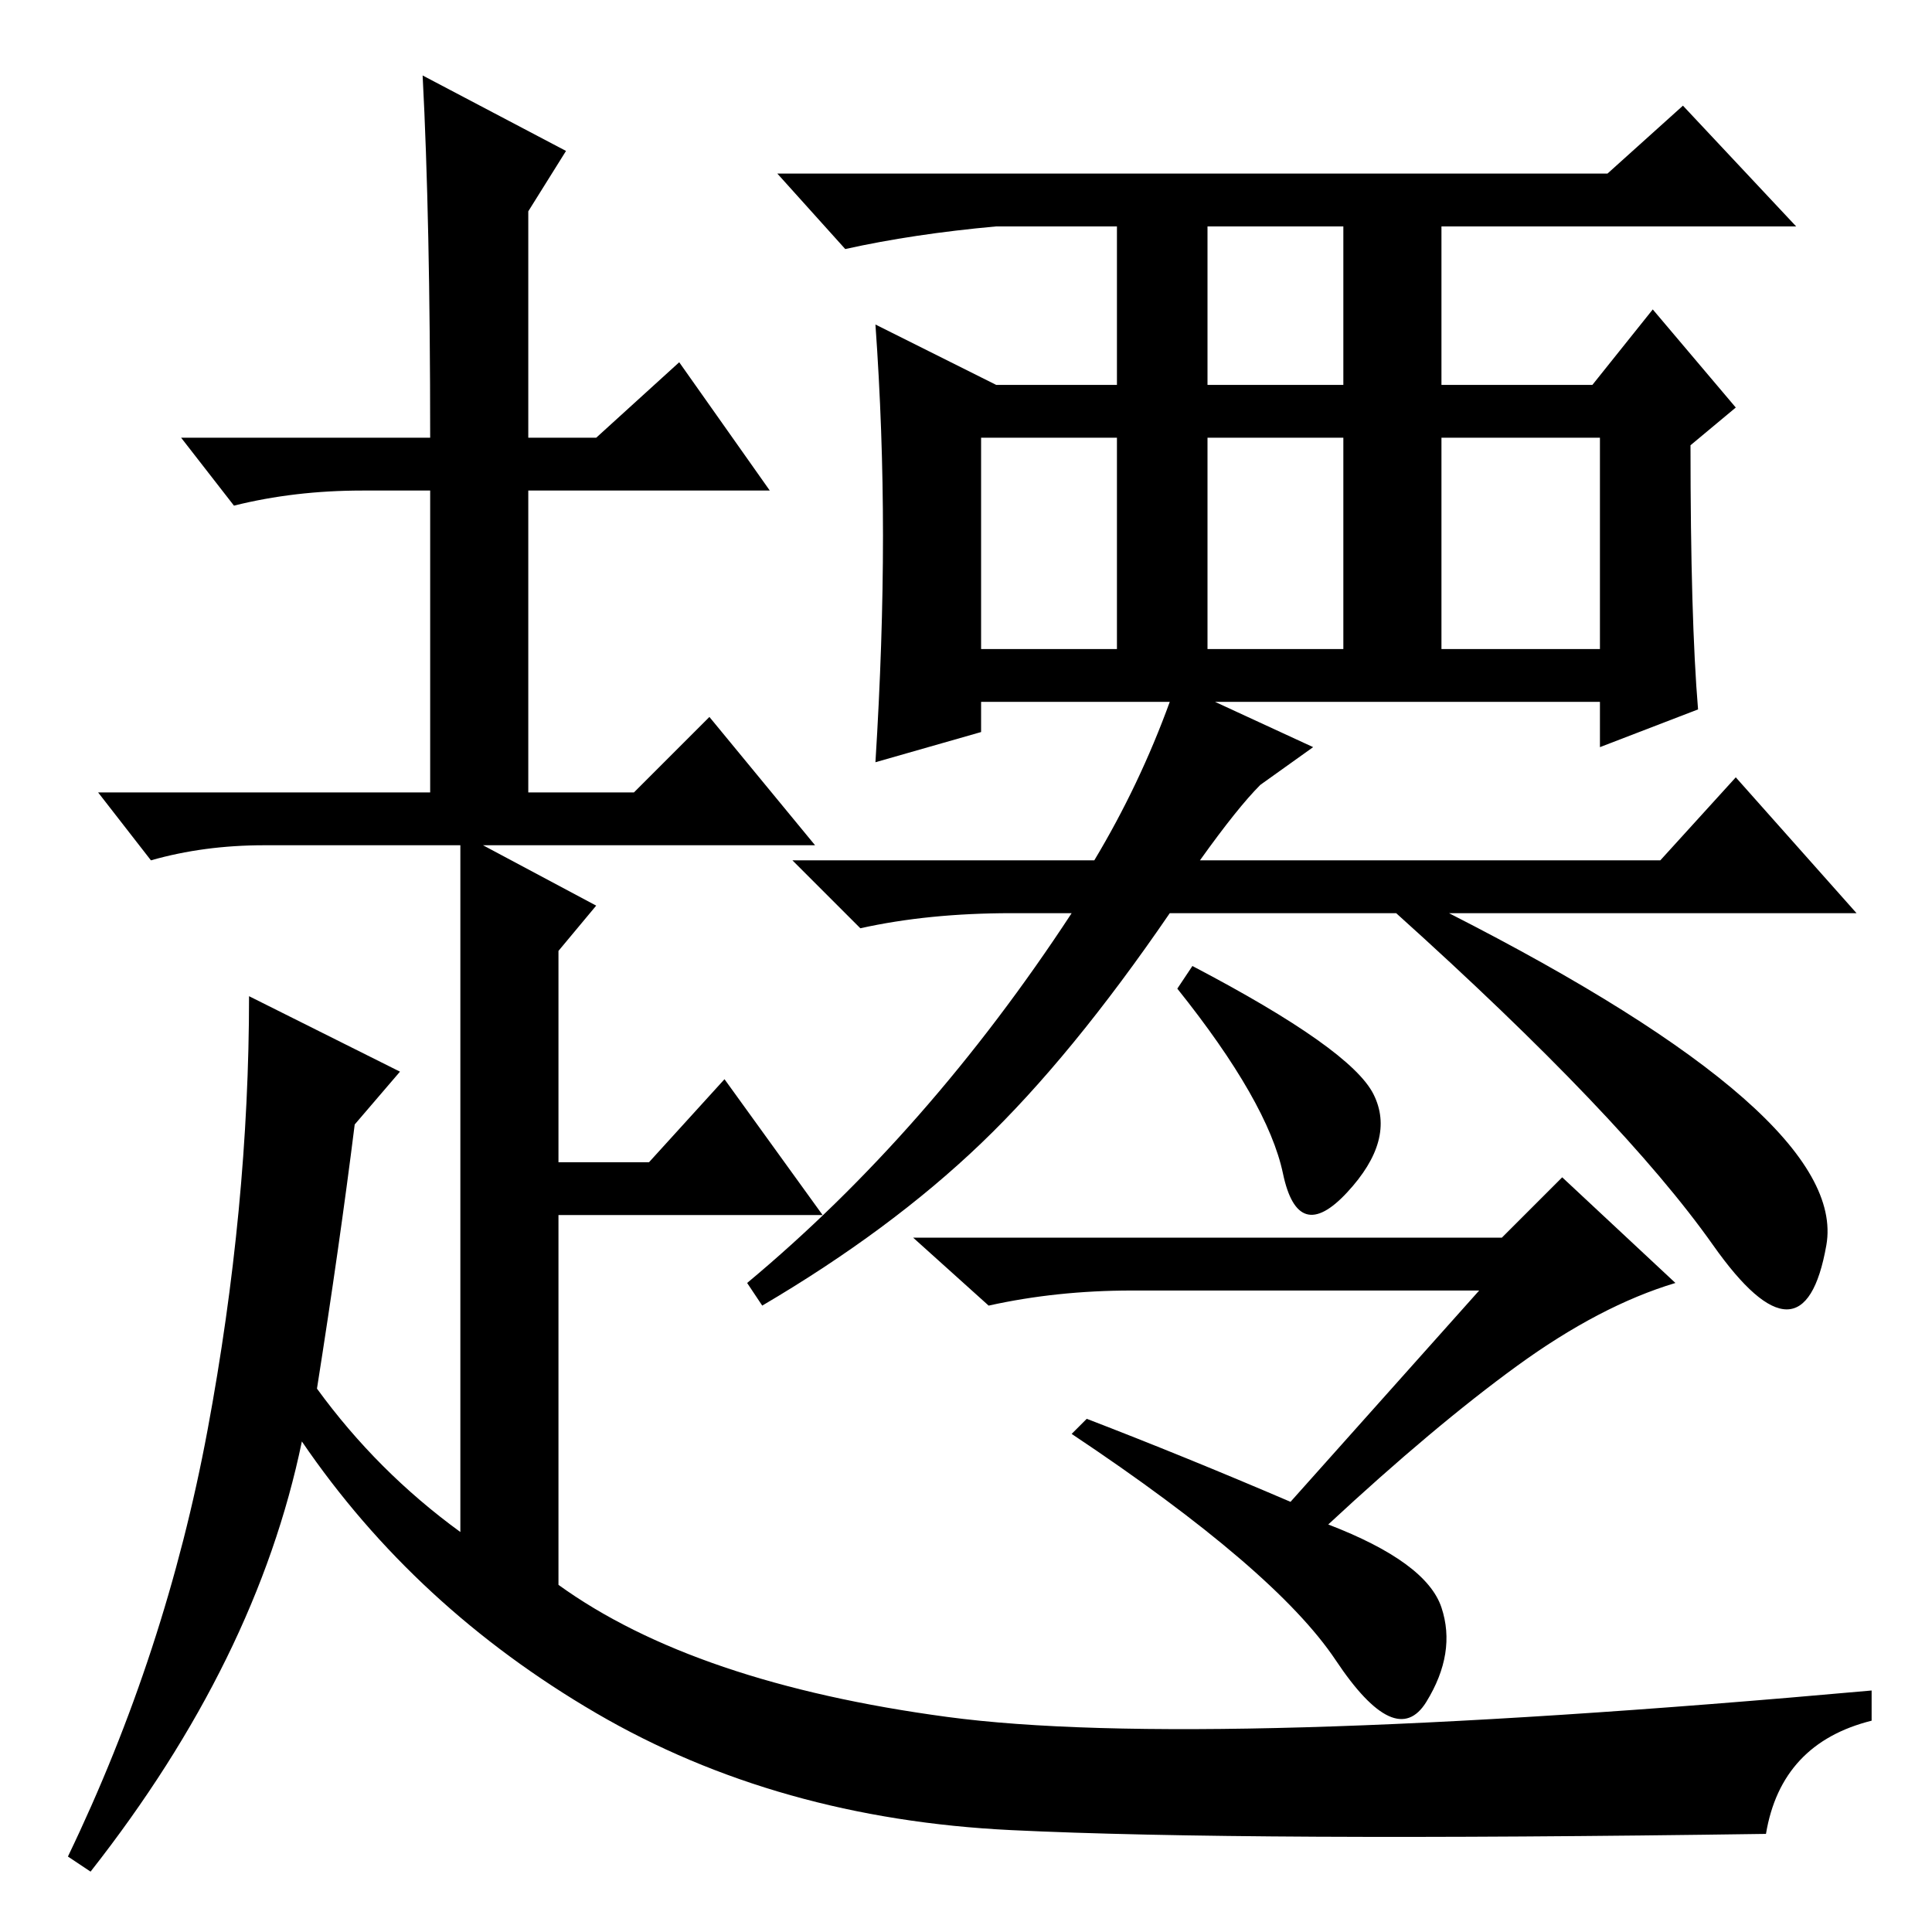 <?xml version="1.0" standalone="no"?>
<!DOCTYPE svg PUBLIC "-//W3C//DTD SVG 1.1//EN" "http://www.w3.org/Graphics/SVG/1.1/DTD/svg11.dtd" >
<svg xmlns="http://www.w3.org/2000/svg" xmlns:xlink="http://www.w3.org/1999/xlink" version="1.1" viewBox="0 -36 256 256">
  <g transform="matrix(1 0 0 -1 0 220)">
   <path fill="currentColor"
d="M132 226q-11 -1 -20 -3l-9 10h110l10 9l15 -16h-47v-21h20l8 10l11 -13l-6 -5q0 -23 1 -35l-13 -5v6h-51l13 -6l-7 -5q-3 -3 -8 -10h61l10 11l16 -18h-54q53 -27 50 -44t-15 0t-42 44h-30q-13 -19 -25 -30.5t-29 -21.5l-2 3q24 20 43 49h-8q-11 0 -20 -2l-9 9h40
q6 10 10 21h-25v-4l-14 -4q1 16 1 30t-1 28l16 -8h16v21h-16zM148 170v28h-18v-28h18zM160 198v-28h18v28h-18zM212 198h-21v-28h21v28zM160 226v-21h18v21h-18zM182 111q3 -6 -3.5 -13t-8.5 2.5t-14 24.5l2 3q21 -11 24 -17zM199 92l8 8l15 -14q-10 -3 -21 -11t-25 -21
q13 -5 15 -11t-2 -12.5t-12 5.5t-35 30l2 2q13 -5 27 -11l25 28h-46q-10 0 -19 -2l-10 9h78zM57 198q0 29 -1 48l19 -10l-5 -8v-30h9l11 10l12 -17h-32v-40h14l10 10l14 -17h-44l15 -8l-5 -6v-28h12l10 11l13 -18h-35v-49q18 -13 51.5 -17.5t122.5 3.5v-4q-12 -3 -14 -15
q-69 -1 -100 0.5t-55 15.5t-39 36q-6 -29 -28 -57l-3 2q13 27 18.5 56.5t5.5 57.5l20 -10l-6 -7q-2 -16 -5 -35q8 -11 19 -19v58v18v15h-26q-8 0 -15 -2l-7 9h44v40h-9q-9 0 -17 -2l-7 9h33z" />
  </g>

</svg>
